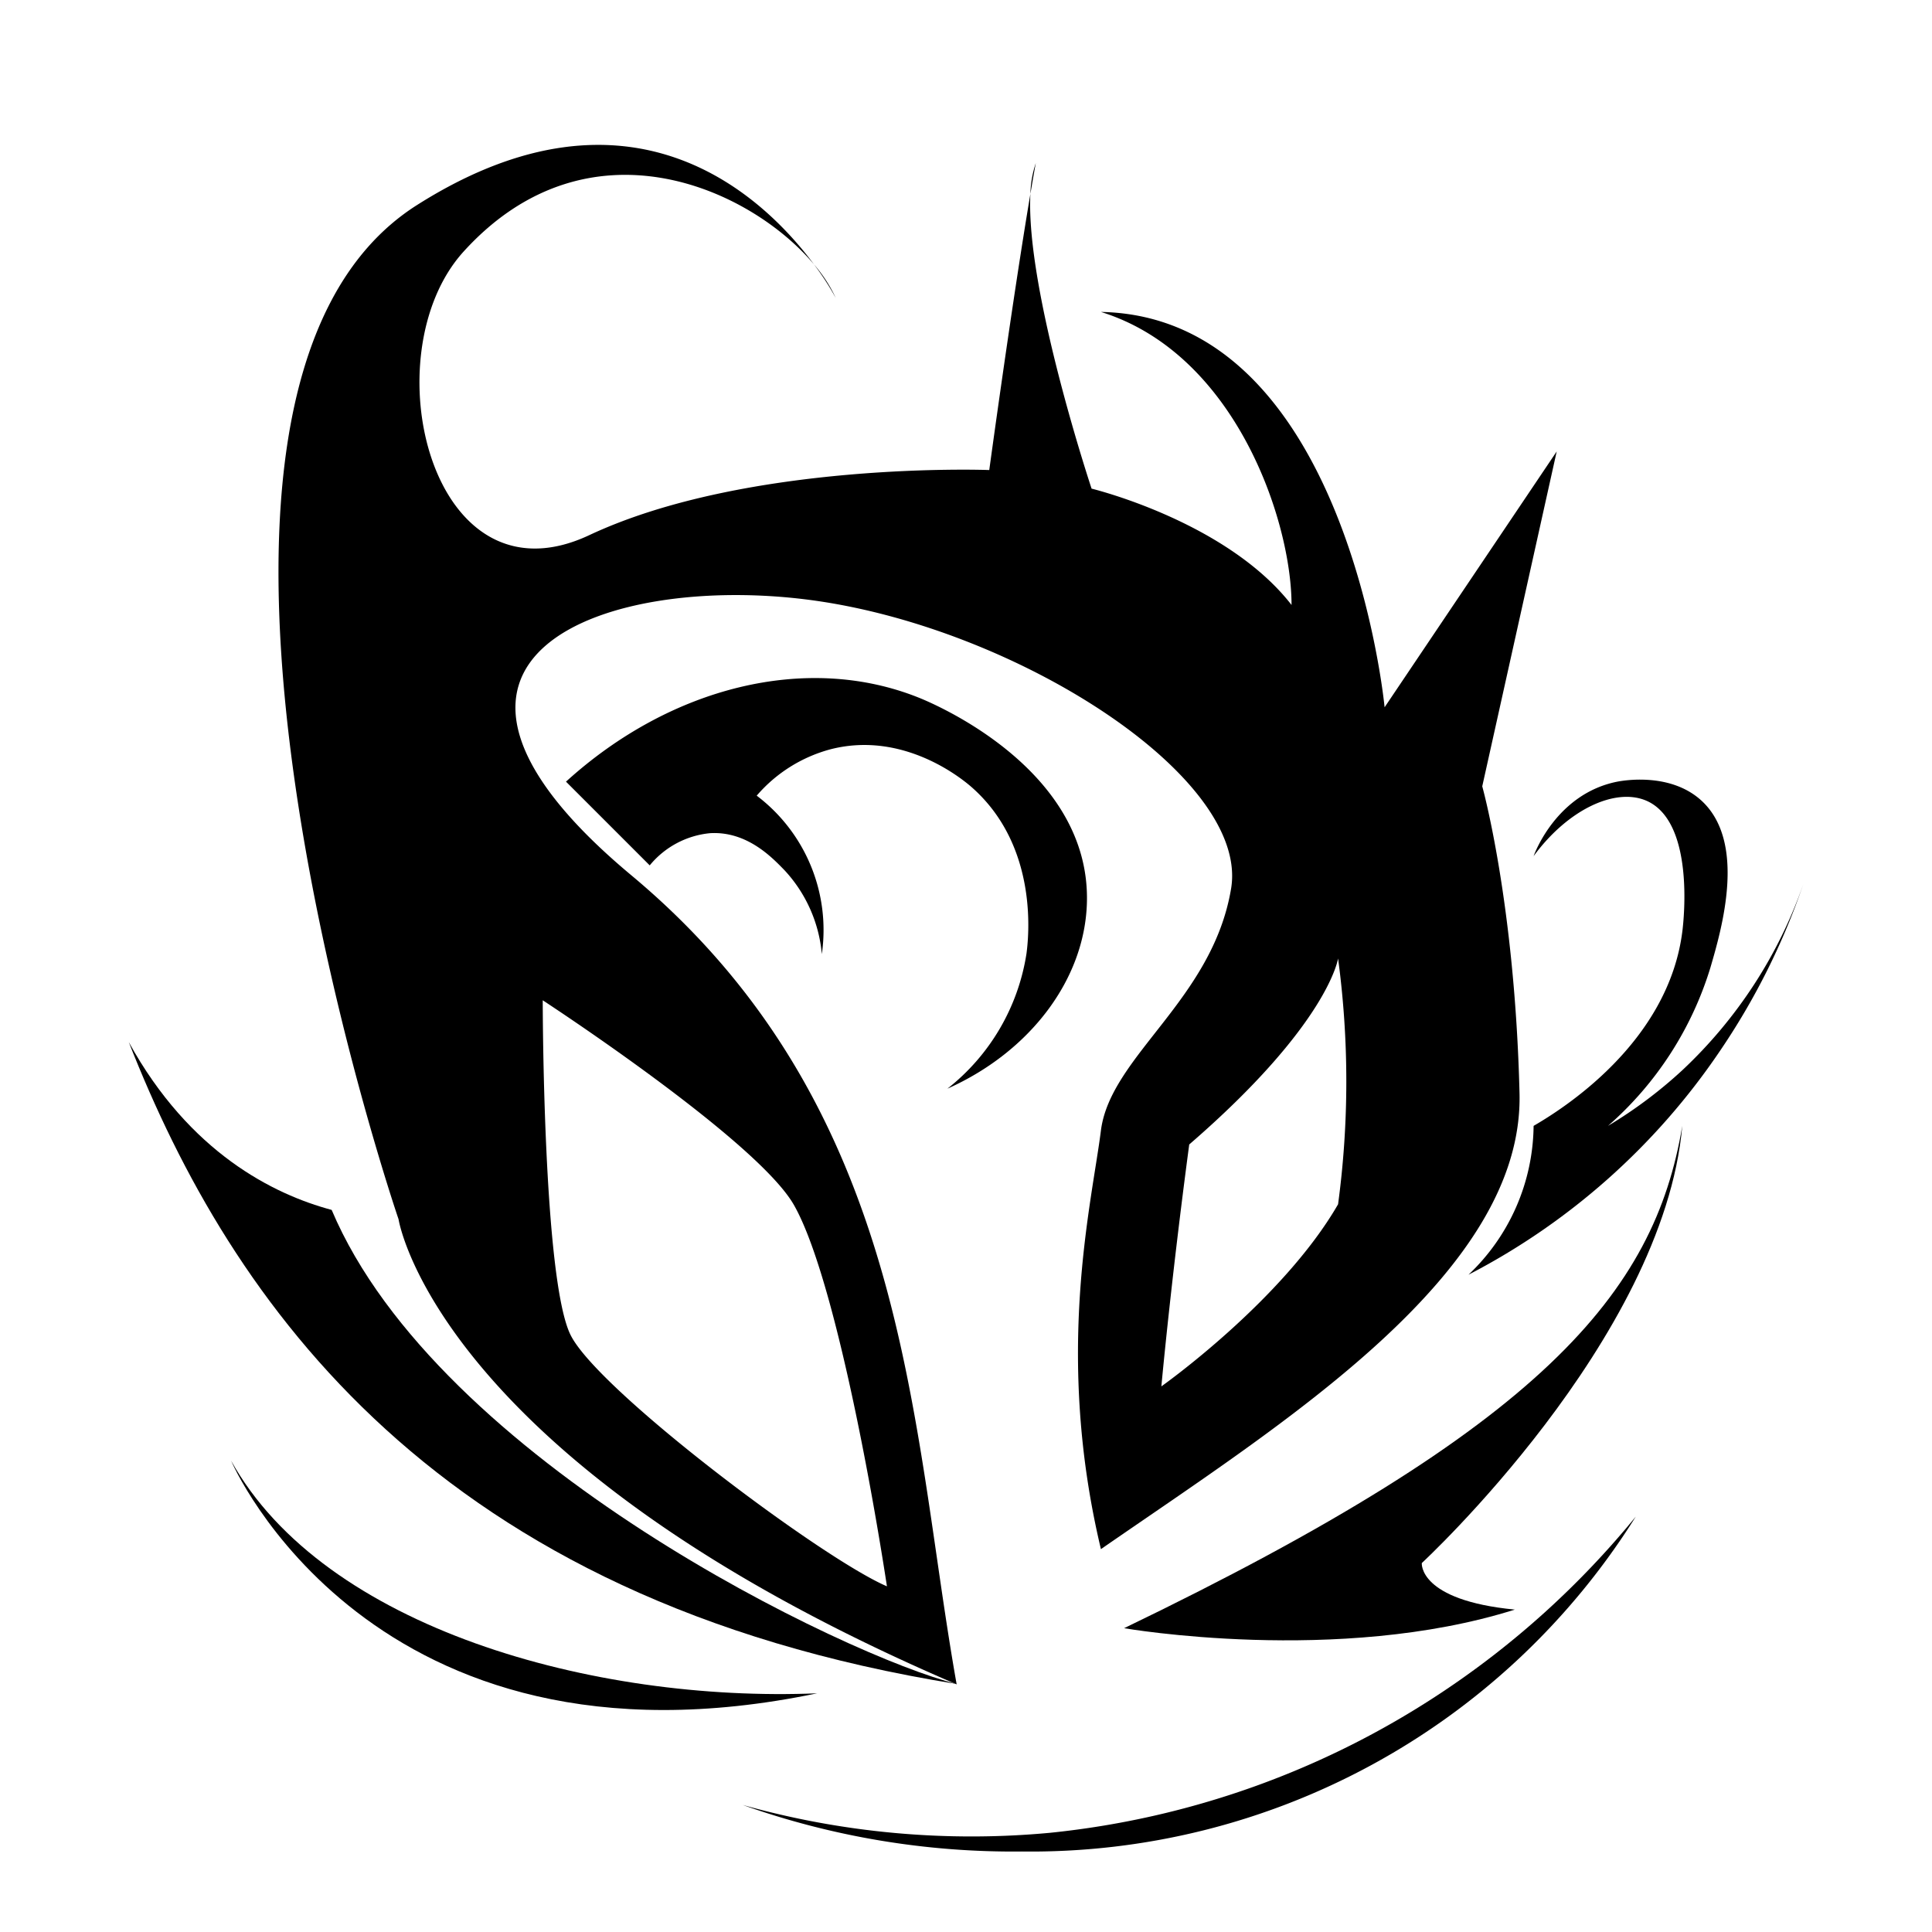 <svg id="图层_35_复制" data-name="图层 35_复制" xmlns="http://www.w3.org/2000/svg" viewBox="0 0 240 240"><g id="图层_6_复制" data-name="图层 6_复制"><path d="M128,24.08c.23-1.36.45-2.65.67-3.82A13,13,0,0,0,128,24.08Z"/><path d="M101.12,32.85a33.84,33.84,0,0,1,2.7,4.16A18,18,0,0,0,101.12,32.85Z"/><path d="M139.64,202.26s26.58,4.62,48.54-2.31c-12-1.16-11.56-5.78-11.56-5.78s30-27.73,32.36-54.31C205.51,160.66,191.64,177.19,139.64,202.26Z"/><path d="M28.71,181.46S46,221.9,101.51,210.35C73.78,211.5,40.27,202.26,28.71,181.46Z"/><path d="M117.69,135.24c10.23-4.56,17.07-13.54,17.33-23.11.46-16.49-18.85-24.64-20.8-25.43C100.3,81.07,83.3,85.29,70.31,97.1l10.4,10.4a11.06,11.06,0,0,1,7.51-4c4.57-.26,7.68,3,9.25,4.62a17.58,17.58,0,0,1,4.62,10.4A20.92,20.92,0,0,0,94,98.84a18.33,18.33,0,0,1,9.24-5.78c9.08-2.29,16.33,3.76,17.34,4.62,8.57,7.41,7.17,19,6.93,20.8A26.49,26.49,0,0,1,117.69,135.24Z"/><path d="M209,132.93a55.83,55.83,0,0,1-9.25,6.93,42.67,42.67,0,0,0,12.72-19.65c1.39-4.76,4.57-15.62-1.16-20.8-3.88-3.5-9.71-2.44-10.4-2.31-7.52,1.49-10.26,8.86-10.4,9.25,4.21-5.73,10-8.48,13.87-6.94,6.14,2.46,4.79,14.79,4.62,16.18-1.7,14-15.06,22.28-18.49,24.27a25.8,25.8,0,0,1-8.09,18.49,84.71,84.71,0,0,0,31.2-27.74,86.69,86.69,0,0,0,10.4-20.8A57.69,57.69,0,0,1,209,132.93Z"/><path d="M178.93,210.35a107.66,107.66,0,0,1-48.53,17.33,105.09,105.09,0,0,1-38.13-3.46A100.29,100.29,0,0,0,126.93,230a88.67,88.67,0,0,0,76.27-41.6A108.61,108.61,0,0,1,178.93,210.35Z"/><path d="M193.38,56.08,172,87.86s-4.62-48.53-35.24-49.11c16.75,5.2,23.68,26,23.68,36.4C152.36,64.75,135.6,60.7,135.6,60.7S127.38,36,128,24.08c-2.26,13.37-5.11,34.31-5.11,34.31s-30-1.15-49.69,8.09S46,44,57.6,31.24c15.45-17,35.54-7.9,43.52,1.61C95,24.62,78.59,8.5,51.82,25.46c-37.36,23.66-2.31,126-2.31,126s4.62,30.05,69.33,57.78c-5.77-32.35-5.77-71.64-40.44-100.53C45.73,81.44,75.51,71.1,100.93,74.57s54.31,22,52,35.82-15,20.8-16.17,30.05-5.78,27.73,0,52c22.53-15.6,52.54-34.19,52-56.63-.58-23.68-4.63-38.13-4.63-38.13Zm-94.76,93.6c4.62,8.09,9.25,32.36,11.56,47.38-8.09-3.47-35.82-24.27-39.29-31.2s-3.47-41.6-3.47-41.6S94,141.59,98.62,149.68Zm67.6-.08c-6.93,12-21.95,22.62-21.95,22.62s1.15-12.72,3.46-30.05c17.34-15,18.49-23.11,18.49-23.11A114.37,114.37,0,0,1,166.22,149.6Z"/><path d="M41.2,150.3c-7.2-1.93-17.63-7.08-25.2-20.84,12.71,32.36,38.13,69.33,102.84,79.73C105.32,205.81,54.41,181.53,41.2,150.3Z"/></g></svg>